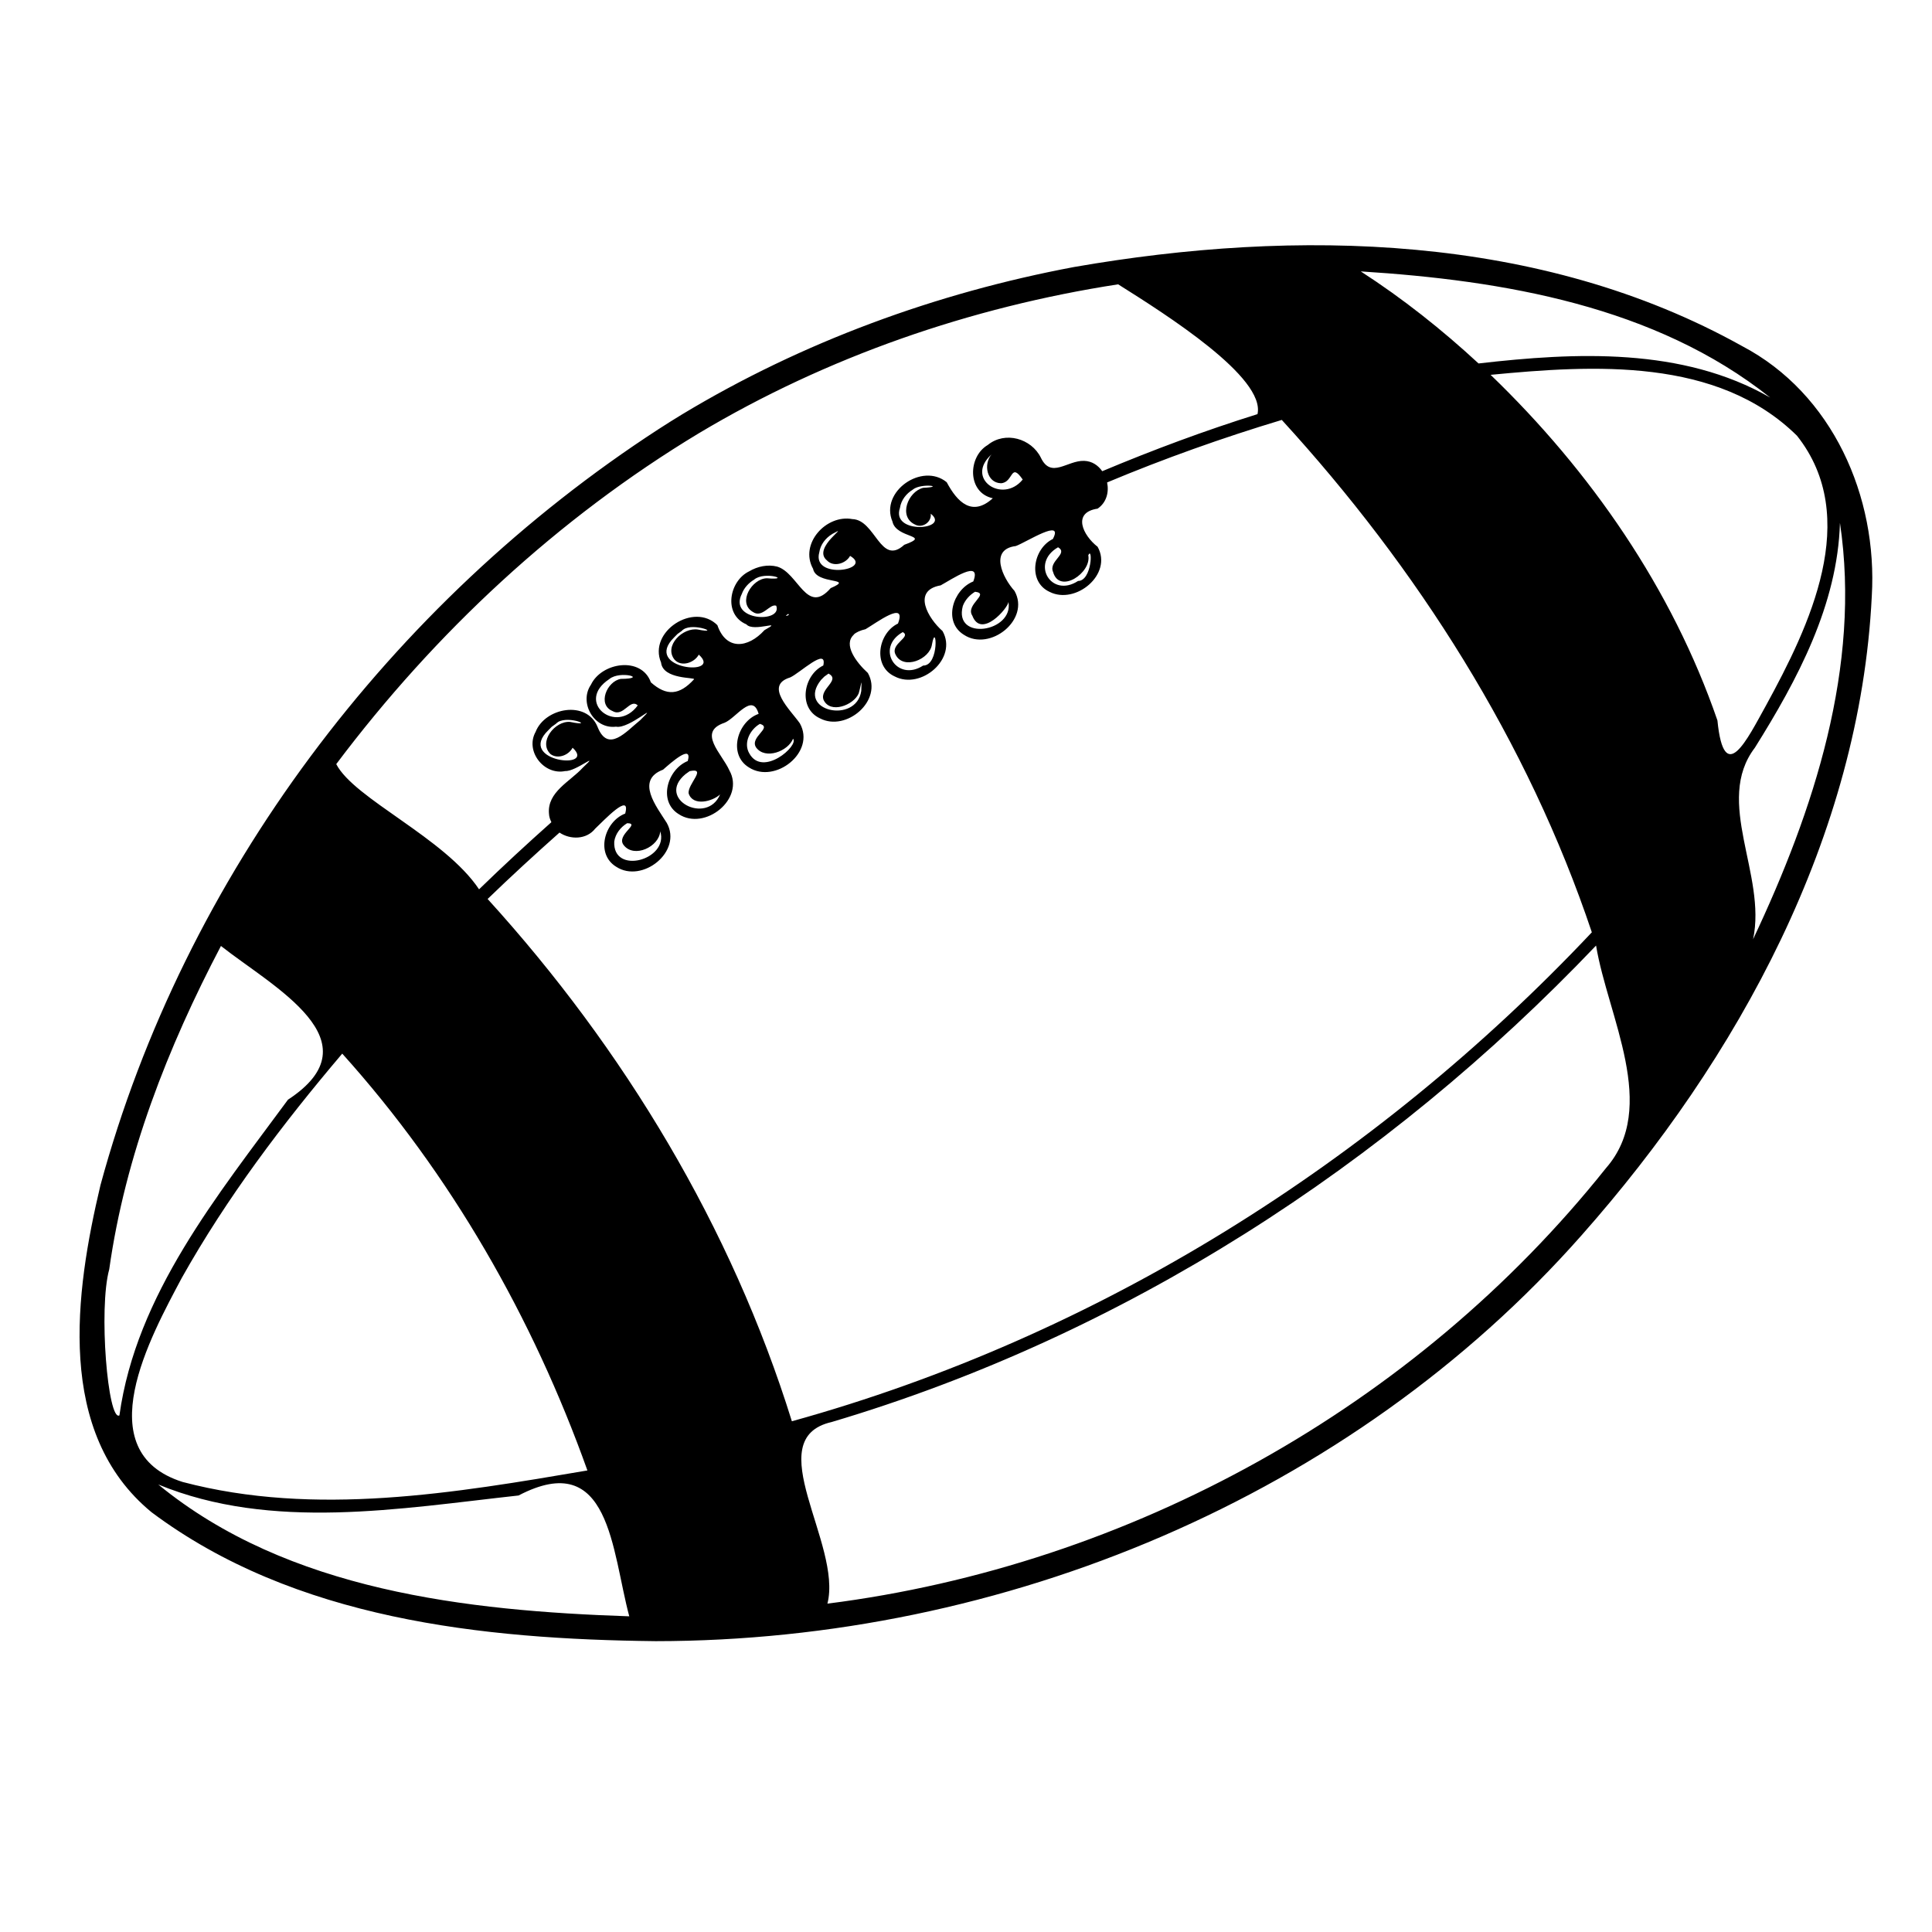 <?xml version="1.0" encoding="UTF-8" standalone="no"?>
<!-- Created with Inkscape (http://www.inkscape.org/) -->
<svg xmlns:dc="http://purl.org/dc/elements/1.1/" xmlns:cc="http://creativecommons.org/ns#" xmlns:rdf="http://www.w3.org/1999/02/22-rdf-syntax-ns#" xmlns:svg="http://www.w3.org/2000/svg" xmlns="http://www.w3.org/2000/svg" version="1.0" width="100%" height="100%" viewBox="0 0 48 48" id="svg2095">
<defs id="defs2097" />
<path d="m 16.950,10.293 c -0.199,0.119 -0.392,0.244 -0.588,0.369 -6.654,4.322 -11.782,11.103 -13.866,18.783 -0.632,2.664 -1.123,6.160 1.269,8.126 3.554,2.660 8.212,3.156 12.527,3.203 8.623,-0.004 17.262,-3.581 23.003,-10.085 C 43.185,26.296 46.210,20.769 46.504,14.812 46.653,12.344 45.532,9.778 43.280,8.597 38.273,5.804 32.214,5.671 26.684,6.634 23.261,7.277 19.935,8.494 16.950,10.293 z m 0.411,0.472 c 3.185,-1.903 6.756,-3.135 10.419,-3.701 1.203,0.757 3.666,2.315 3.462,3.225 -1.311,0.410 -2.594,0.888 -3.857,1.418 -0.103,-0.145 -0.250,-0.250 -0.449,-0.257 -0.421,-0.015 -0.822,0.454 -1.076,-0.079 -0.235,-0.477 -0.888,-0.668 -1.320,-0.315 -0.499,0.293 -0.512,1.186 0.126,1.323 -0.513,0.466 -0.881,0.099 -1.145,-0.398 -0.611,-0.501 -1.666,0.233 -1.348,0.977 0.088,0.427 0.993,0.325 0.294,0.577 -0.593,0.542 -0.714,-0.622 -1.291,-0.638 -0.649,-0.122 -1.322,0.614 -0.975,1.236 0.078,0.404 1.056,0.210 0.437,0.479 -0.595,0.685 -0.802,-0.379 -1.330,-0.535 -0.234,-0.060 -0.490,-0.005 -0.696,0.118 -0.498,0.240 -0.649,1.073 -0.068,1.317 0.173,0.206 0.962,-0.14 0.449,0.144 -0.410,0.452 -0.954,0.507 -1.170,-0.124 -0.582,-0.581 -1.725,0.161 -1.399,0.929 0.047,0.430 0.871,0.362 0.818,0.417 -0.360,0.394 -0.679,0.424 -1.071,0.075 -0.234,-0.654 -1.225,-0.499 -1.489,0.058 -0.306,0.447 0.078,1.112 0.623,1.043 0.322,0.069 1.119,-0.678 0.601,-0.162 -0.347,0.279 -0.798,0.828 -1.059,0.169 -0.271,-0.673 -1.305,-0.482 -1.540,0.122 -0.268,0.482 0.211,1.086 0.738,0.973 0.263,0.016 0.896,-0.519 0.434,-0.083 -0.313,0.344 -0.888,0.603 -0.840,1.143 0.004,0.079 0.028,0.145 0.060,0.211 -0.611,0.544 -1.211,1.098 -1.797,1.668 C 11.048,20.814 8.798,19.847 8.354,18.984 10.810,15.716 13.856,12.879 17.361,10.765 z m 1.374,3.636 c 0.264,-0.224 0.966,0.021 0.317,-0.034 -0.370,0.007 -0.736,0.604 -0.351,0.834 0.240,0.169 0.422,-0.212 0.584,-0.152 0.165,0.440 -1.192,0.379 -0.855,-0.293 0.054,-0.148 0.169,-0.273 0.304,-0.354 z m 1.941,-1.134 c 0.507,-0.279 -0.522,0.337 -0.131,0.656 0.162,0.174 0.470,0.082 0.575,-0.112 0.598,0.346 -0.958,0.607 -0.765,-0.088 0.028,-0.192 0.157,-0.357 0.321,-0.455 z m 2.004,-1.105 c 0.215,-0.169 0.829,-0.068 0.256,-0.042 -0.379,0.093 -0.625,0.719 -0.201,0.913 0.183,0.100 0.417,-0.065 0.389,-0.270 0.507,0.396 -0.996,0.532 -0.765,-0.144 0.028,-0.192 0.157,-0.357 0.321,-0.455 z M 16.980,15.638 c 0.264,-0.178 0.949,0.119 0.364,0.004 -0.376,-0.065 -0.862,0.406 -0.583,0.749 0.169,0.187 0.493,0.074 0.600,-0.127 0.620,0.553 -1.420,0.370 -0.611,-0.430 l 0.083,-0.084 0.102,-0.073 c 0.013,-0.016 0.026,-0.026 0.044,-0.038 z m -1.838,1.230 c 0.270,-0.218 0.979,-0.007 0.281,-0.001 -0.346,0.059 -0.591,0.642 -0.202,0.800 0.272,0.157 0.428,-0.323 0.624,-0.142 -0.541,0.742 -1.570,-0.090 -0.703,-0.656 z m 9.493,-5.578 c -0.206,0.238 -0.123,0.705 0.232,0.716 0.318,-0.016 0.232,-0.540 0.542,-0.092 -0.500,0.615 -1.447,-0.023 -0.774,-0.624 z m -10.773,6.649 c 0.285,-0.171 0.944,0.129 0.302,-0.003 -0.375,-0.034 -0.802,0.503 -0.483,0.802 0.181,0.129 0.448,0.025 0.545,-0.161 0.611,0.564 -1.411,0.347 -0.603,-0.435 l 0.083,-0.084 0.102,-0.073 c 0.015,-0.015 0.033,-0.031 0.052,-0.043 z m -8.373,5.563 c 1.293,1.019 3.886,2.366 1.666,3.819 C 5.411,29.692 3.384,32.162 2.967,35.165 2.682,35.326 2.443,32.518 2.714,31.535 3.111,28.713 4.170,26.015 5.489,23.503 z M 19.581,15.254 c 0.082,0.020 -0.148,0.094 0,0 z M 33.808,6.743 C 37.351,6.966 41.128,7.606 43.979,9.877 41.795,8.625 39.149,8.752 36.734,9.030 35.824,8.188 34.849,7.416 33.808,6.743 z M 21.212,15.764 c 0.061,-0.056 0.160,-0.101 0.292,-0.132 0.262,-0.152 1.034,-0.738 0.806,-0.140 -0.495,0.237 -0.638,1.059 -0.081,1.314 0.652,0.340 1.574,-0.444 1.188,-1.128 -0.356,-0.310 -0.769,-1.008 -0.046,-1.135 0.268,-0.145 1.027,-0.667 0.810,-0.097 -0.509,0.203 -0.760,1.002 -0.232,1.326 0.647,0.424 1.657,-0.379 1.256,-1.091 -0.293,-0.323 -0.634,-1.033 0.033,-1.115 0.262,-0.095 1.201,-0.706 0.920,-0.175 -0.494,0.240 -0.636,1.059 -0.081,1.314 0.647,0.327 1.574,-0.438 1.193,-1.120 -0.367,-0.285 -0.640,-0.853 -4.49e-4,-0.948 0.223,-0.151 0.286,-0.412 0.236,-0.651 1.417,-0.593 2.869,-1.110 4.340,-1.553 3.365,3.675 6.113,7.989 7.703,12.730 -5.394,5.722 -12.280,10.044 -19.875,12.148 -1.498,-4.819 -4.171,-9.250 -7.559,-12.976 0.582,-0.563 1.180,-1.111 1.786,-1.650 0.267,0.180 0.670,0.179 0.888,-0.099 0.205,-0.192 0.893,-0.929 0.744,-0.373 -0.515,0.196 -0.746,1.001 -0.224,1.321 0.647,0.424 1.657,-0.379 1.256,-1.091 -0.256,-0.406 -0.782,-1.060 -0.091,-1.321 0.181,-0.158 0.738,-0.661 0.614,-0.215 -0.505,0.204 -0.747,1.000 -0.224,1.321 0.647,0.424 1.657,-0.379 1.256,-1.091 -0.184,-0.413 -0.804,-0.951 -0.119,-1.180 0.284,-0.113 0.694,-0.765 0.847,-0.221 -0.526,0.184 -0.771,1.009 -0.240,1.331 0.650,0.418 1.666,-0.380 1.264,-1.096 -0.231,-0.331 -0.896,-0.939 -0.241,-1.140 0.234,-0.102 0.928,-0.772 0.824,-0.297 -0.495,0.237 -0.638,1.059 -0.081,1.314 0.652,0.340 1.574,-0.444 1.188,-1.128 -0.292,-0.266 -0.617,-0.705 -0.351,-0.949 z m -0.629,0.970 c 0.311,0.165 -0.223,0.375 -0.123,0.651 0.163,0.362 0.752,0.134 0.874,-0.158 0.073,-0.251 0.076,-0.425 0.064,-0.061 -0.121,0.831 -1.623,0.505 -1.001,-0.272 l 0.083,-0.084 0.102,-0.073 z m 1.845,-1.031 c 0.228,0.125 -0.318,0.291 -0.178,0.560 0.190,0.392 0.855,0.121 0.905,-0.256 0.107,-0.592 0.196,0.532 -0.220,0.529 -0.654,0.426 -1.202,-0.438 -0.506,-0.832 z m 1.796,-1.001 c 0.384,0.045 -0.248,0.319 -0.067,0.594 0.222,0.583 0.889,-0.191 0.898,-0.342 0.132,0.754 -1.370,0.984 -1.134,0.102 0.054,-0.148 0.169,-0.273 0.304,-0.354 z m -5.344,3.282 c 0.326,0.098 -0.268,0.327 -0.094,0.588 0.228,0.310 0.793,0.093 0.917,-0.218 0.152,0.168 -0.753,0.964 -1.086,0.366 -0.155,-0.264 0.019,-0.598 0.263,-0.736 z m -1.747,1.175 c 0.450,-0.094 -0.061,0.326 -0.023,0.556 0.107,0.324 0.590,0.200 0.781,0.022 -0.327,0.777 -1.606,0.113 -0.860,-0.504 l 0.102,-0.073 z M 26.286,13.596 c 0.271,0.158 -0.244,0.342 -0.122,0.616 0.157,0.558 0.963,0.020 0.874,-0.418 0.113,-0.238 0.091,0.639 -0.254,0.640 -0.667,0.435 -1.188,-0.441 -0.497,-0.837 z m -10.704,6.856 c 0.349,0.007 -0.293,0.293 -0.084,0.548 0.257,0.328 0.877,0.040 0.906,-0.347 0.219,0.712 -1.189,1.098 -1.143,0.254 0.028,-0.192 0.157,-0.357 0.321,-0.455 z M 8.503,26.177 C 11.201,29.174 13.240,32.741 14.594,36.533 11.298,37.094 7.828,37.688 4.537,36.819 2.156,36.066 3.748,33.195 4.516,31.750 5.636,29.754 7.024,27.919 8.503,26.177 z M 37.030,9.313 c 2.557,-0.246 5.638,-0.438 7.616,1.513 1.611,2.035 0.307,4.732 -0.770,6.701 -0.467,0.840 -1.041,2.042 -1.207,0.372 -1.127,-3.272 -3.153,-6.196 -5.637,-8.588 z M 3.932,36.882 c 2.823,1.162 6.011,0.595 8.951,0.273 2.278,-1.191 2.314,1.378 2.751,3.002 C 11.607,40.021 7.150,39.524 3.932,36.882 z M 45.713,12.990 c 0.532,3.569 -0.651,7.153 -2.158,10.345 0.343,-1.603 -0.977,-3.418 0.044,-4.758 1.056,-1.687 2.055,-3.551 2.114,-5.587 z m -6.059,10.503 c 0.290,1.757 1.571,4.017 0.245,5.530 C 35.165,34.961 28.081,38.888 20.557,39.842 20.934,38.362 18.846,35.745 20.661,35.330 27.921,33.175 34.440,28.962 39.653,23.493 z" />
</svg>
